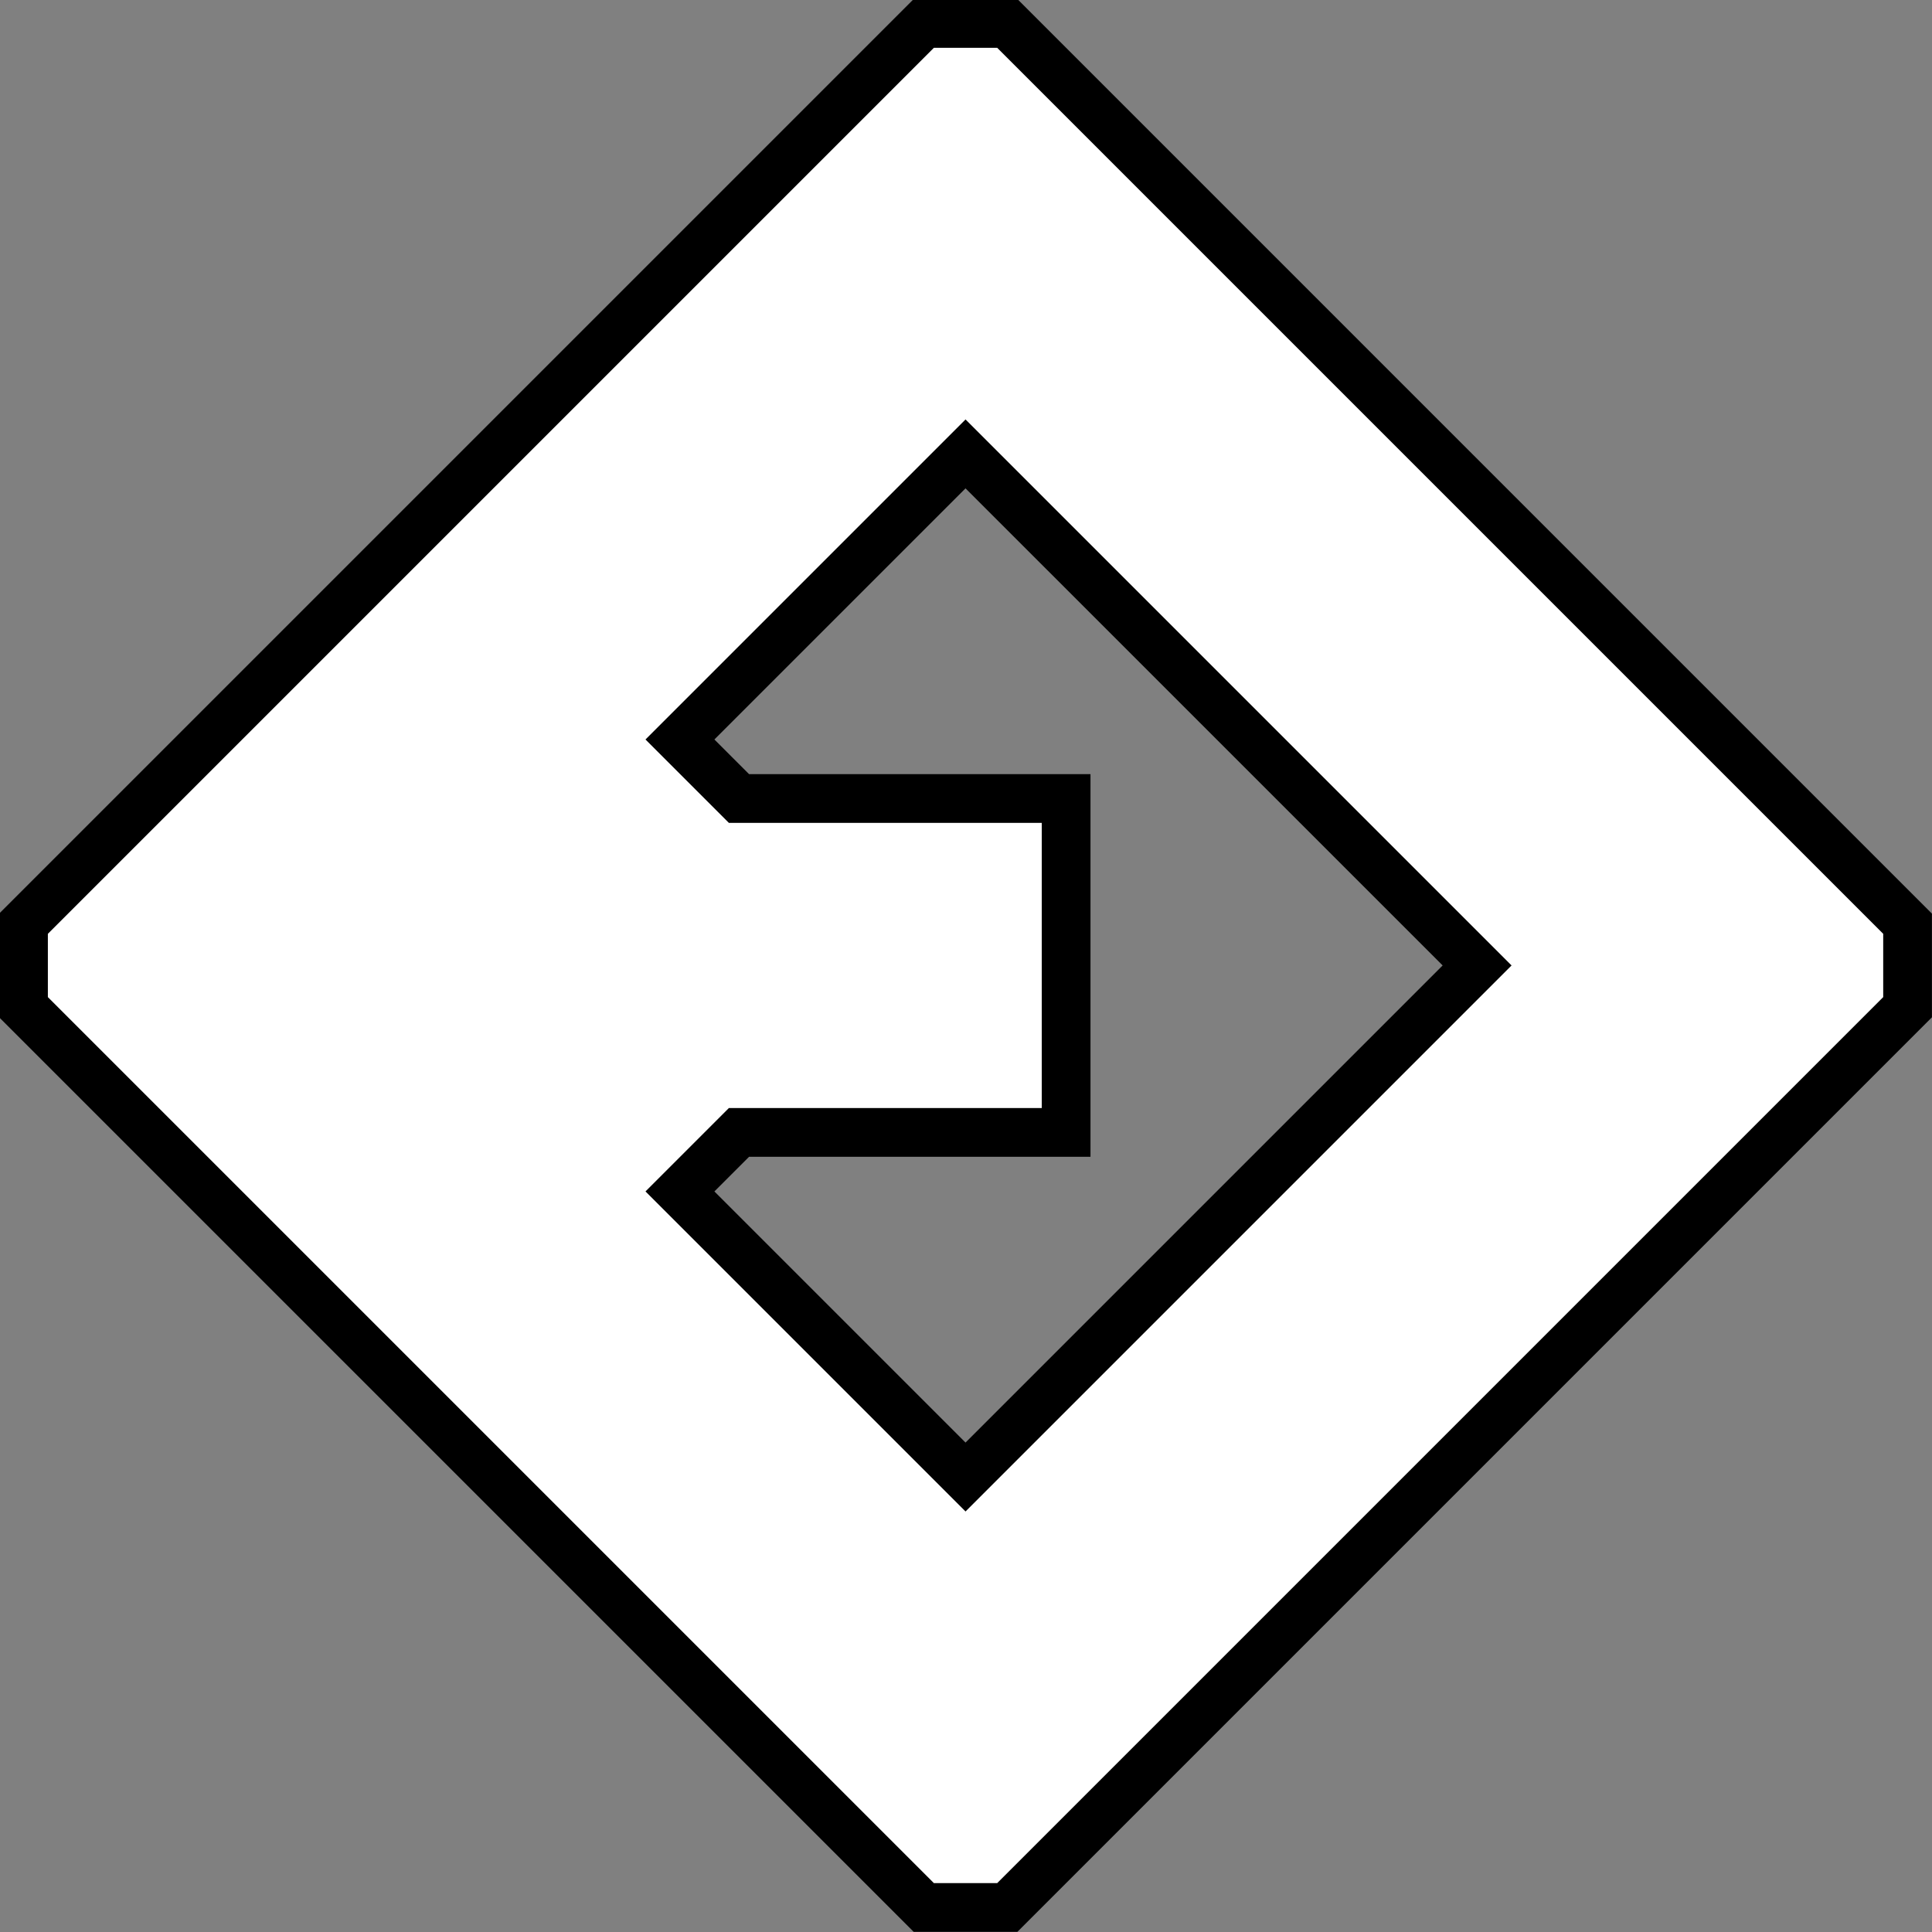 <?xml version="1.0" encoding="UTF-8" standalone="no"?>
<svg xmlns:dc="http://purl.org/dc/elements/1.1/" xmlns:cc="http://creativecommons.org/ns#" xmlns:rdf="http://www.w3.org/1999/02/22-rdf-syntax-ns#" xmlns:svg="http://www.w3.org/2000/svg" xmlns="http://www.w3.org/2000/svg" width="1024" height="1024" viewBox="0 0 270.933 270.933" version="1.1" id="svg8">
  <rect x="0" y="0" width="270.933" height="270.933" fill="#808080" stroke="none"/>
  <defs id="defs2">
    <marker style="overflow:visible" refY="0" refX="0" orient="auto" id="DistanceX">
      <path id="path817" style="stroke:#000000;stroke-width:0.5" d="M 3,-3 -3,3 M 0,-5 V 5"/>
    </marker>
    <pattern y="0" x="0" width="8" patternUnits="userSpaceOnUse" id="Hatch" height="8">
      <path id="path820" stroke-width="0.25" stroke="#000000" linecap="square" d="M8 4 l-4,4"/>
      <path id="path822" stroke-width="0.25" stroke="#000000" linecap="square" d="M6 2 l-4,4"/>
      <path id="path824" stroke-width="0.25" stroke="#000000" linecap="square" d="M4 0 l-4,4"/>
    </pattern>
    <symbol id="*MODEL_SPACE"/>
    <symbol id="*PAPER_SPACE"/>
  </defs>
  <g style="stroke:#000000;stroke-width:6.98;stroke-miterlimit:4;stroke-dasharray:none;stroke-opacity:1" id="layer1" transform="matrix(0.979,0,0,0.979,2.78,-22.751)">
    <path style="fill:#ffffff;stroke:#000000;stroke-width:6.98;stroke-linecap:butt;stroke-linejoin:miter;stroke-miterlimit:4;stroke-dasharray:none;stroke-opacity:1" clip-path="none" d="M 129.489,26.594 0.527,155.556 v 11.957 L 129.489,296.473 h 11.957 L 270.406,167.513 V 155.556 L 141.446,26.594 Z m 5.977,61.663 73.278,73.276 -73.278,73.278 -40.908,-40.908 8.455,-8.455 h 46.862 v -47.828 h -46.862 l -8.455,-8.455 z" id="path1065"/>
  </g>
</svg>